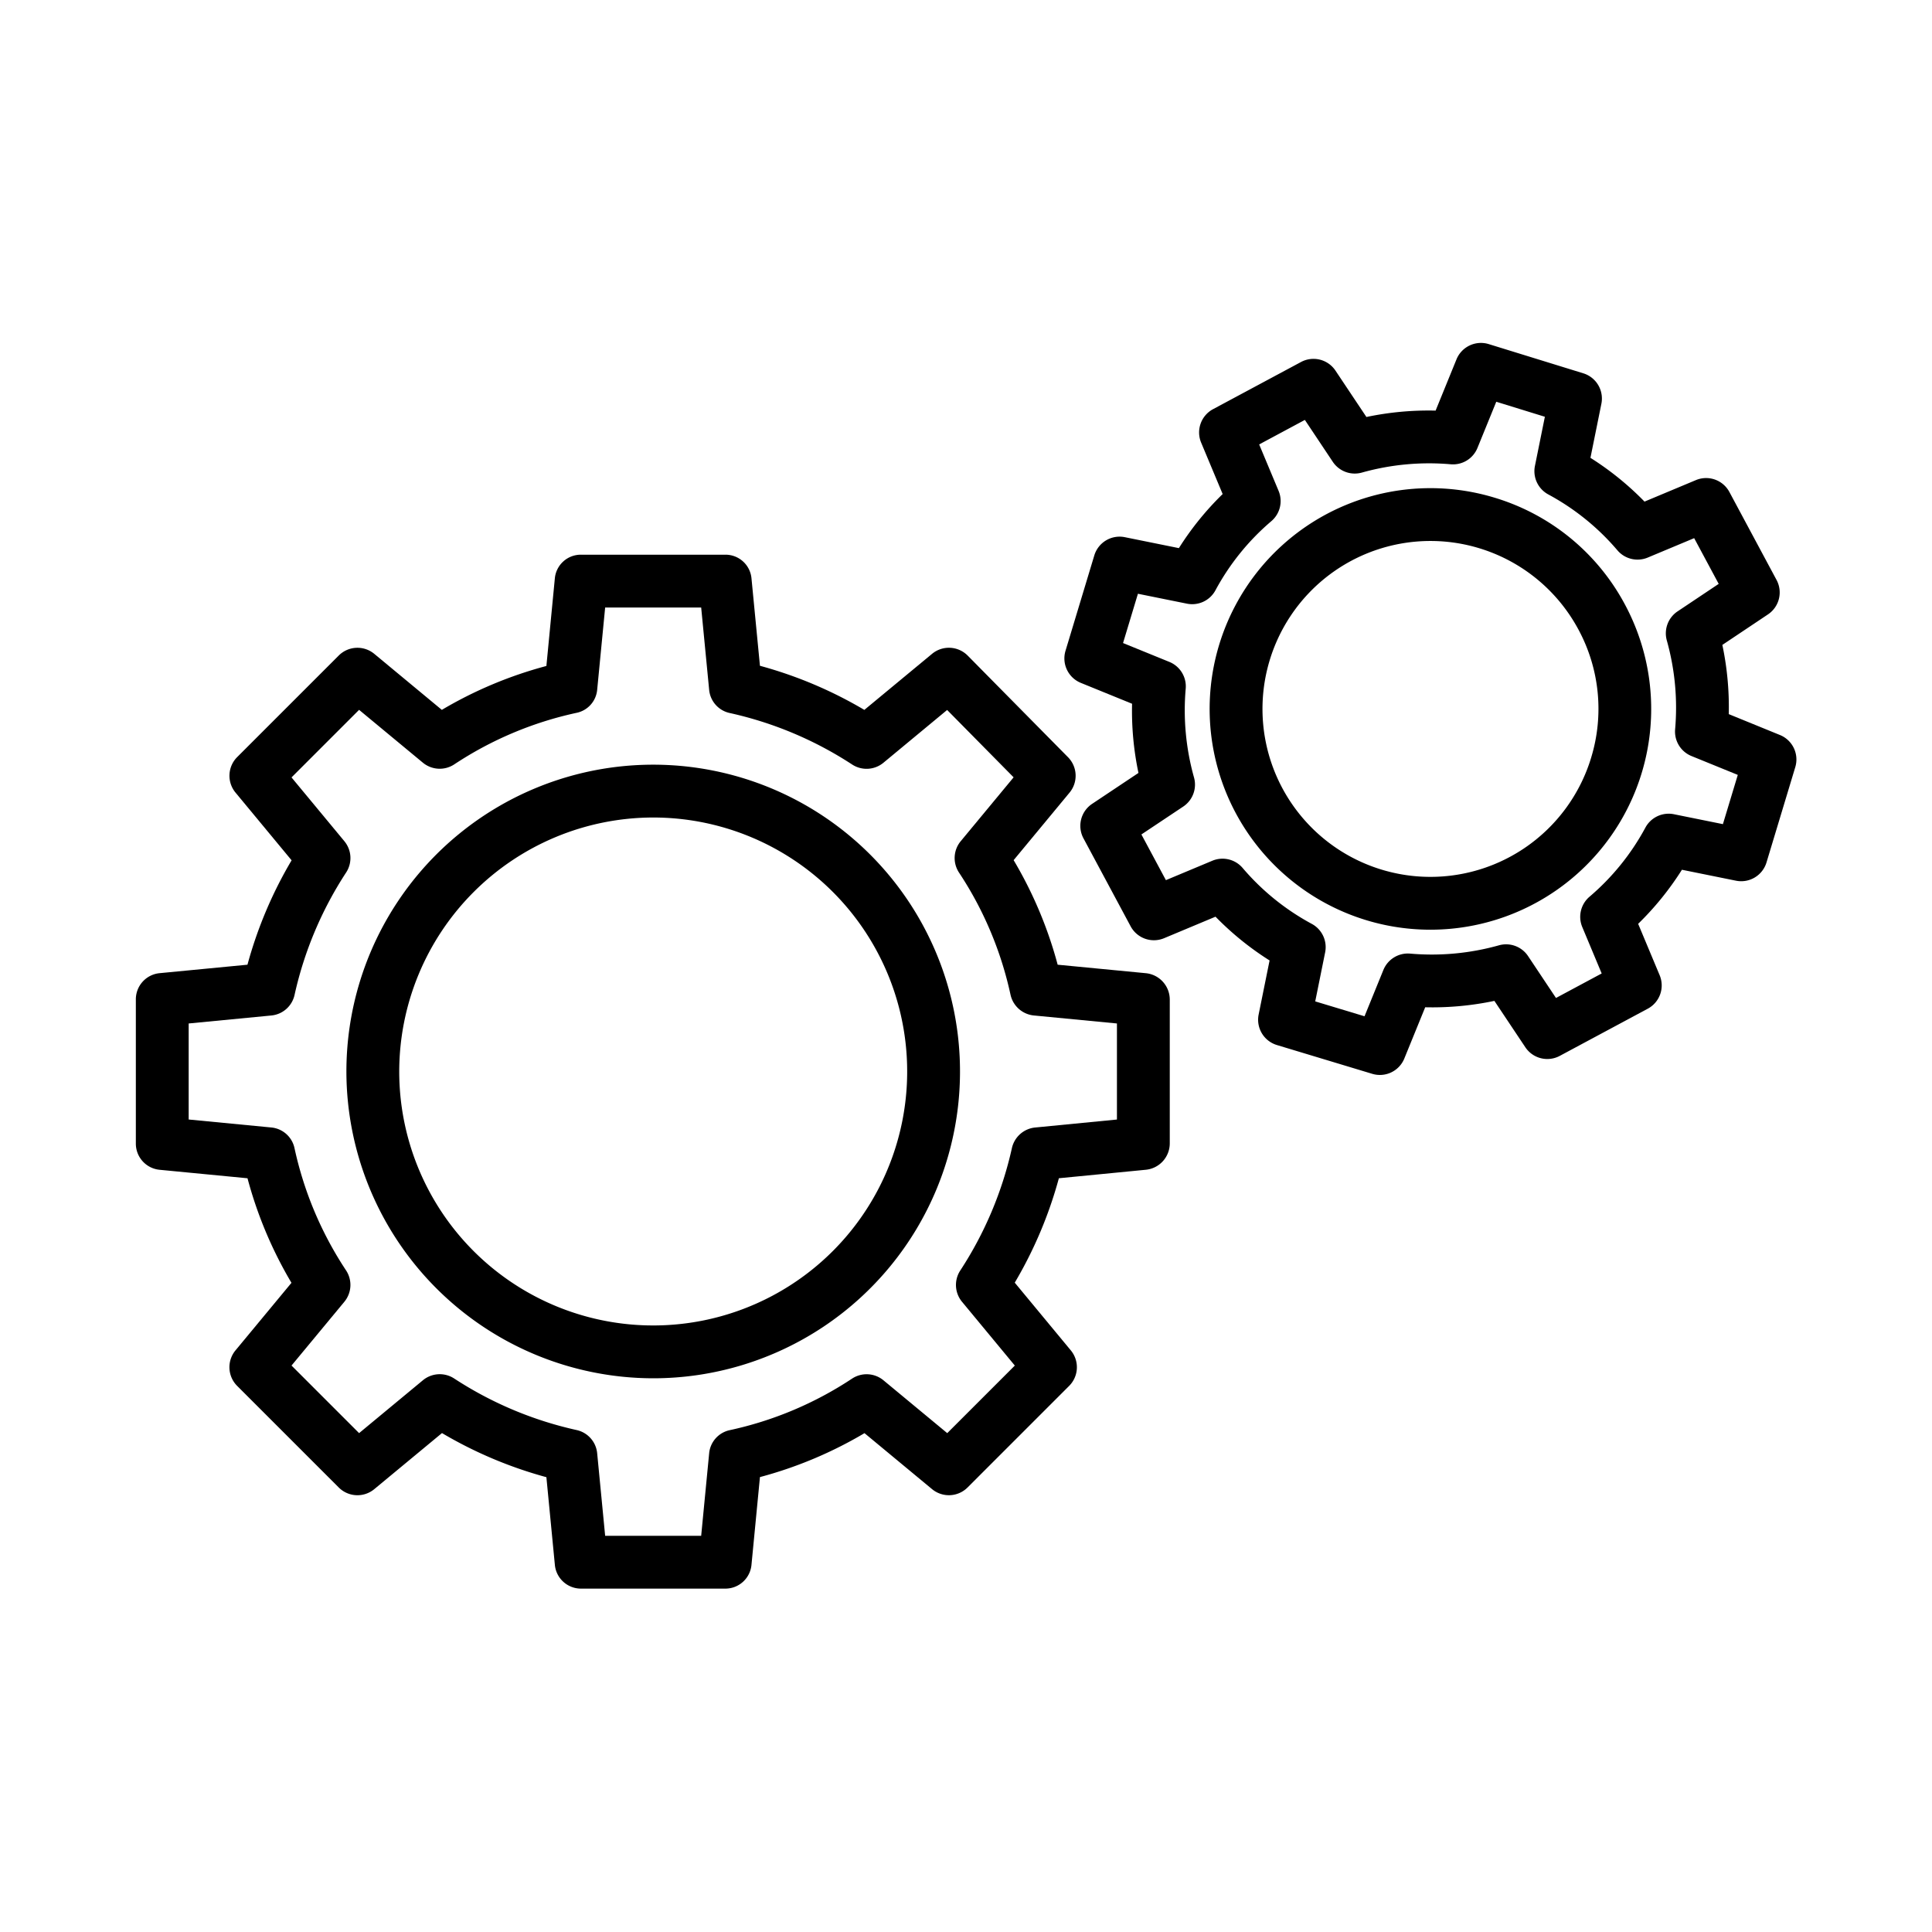 <?xml version="1.0"?>
<svg xmlns="http://www.w3.org/2000/svg" id="Layer_1" data-name="Layer 1" viewBox="0 0 512 512" width="512" height="512"><title>Service cogs</title><path d="M42.291,310.005l23.3,2.248a109.7,109.7,0,0,0,11.65,27.708l-14.831,17.9a7,7,0,0,0,.439,9.415L89.772,394.2a7,7,0,0,0,9.414.441l17.945-14.861A111.915,111.915,0,0,0,144.8,391.47l2.248,23.264A6.946,6.946,0,0,0,154.013,421h38.165a6.947,6.947,0,0,0,6.968-6.266l2.248-23.291A109.711,109.711,0,0,0,229.1,379.8l17.9,14.834a7,7,0,0,0,9.415-.437l26.92-26.918a7,7,0,0,0,.442-9.414L268.92,339.919a111.939,111.939,0,0,0,11.692-27.672L303.642,310A7.032,7.032,0,0,0,310,303.038V264.873a7.033,7.033,0,0,0-6.366-6.968l-23.342-2.248a109.76,109.76,0,0,0-11.668-27.708l14.821-17.9a7,7,0,0,0-.412-9.383l-26.581-26.92a7,7,0,0,0-9.446-.473L229.061,188.13a111.953,111.953,0,0,0-27.667-11.69l-2.248-23.219A6.909,6.909,0,0,0,192.178,147H154.013a6.908,6.908,0,0,0-6.968,6.221L144.8,176.49a109.679,109.679,0,0,0-27.708,11.632l-17.9-14.84a7,7,0,0,0-9.415.435l-26.92,26.917a7,7,0,0,0-.442,9.413l14.862,17.945A111.874,111.874,0,0,0,65.58,255.657L42.291,257.9A6.968,6.968,0,0,0,36,264.873v38.165A6.967,6.967,0,0,0,42.291,310.005ZM50,271.23l21.917-2.116a6.979,6.979,0,0,0,6.152-5.488,98.075,98.075,0,0,1,13.683-32.442,7,7,0,0,0-.495-8.26l-14-16.9,17.906-17.907,16.9,14a7,7,0,0,0,8.347.432,95.1,95.1,0,0,1,32.354-13.634,6.878,6.878,0,0,0,5.488-6.063L160.371,161H185.82l2.116,21.847a6.94,6.94,0,0,0,5.488,6.117,98,98,0,0,1,32.443,13.665,7,7,0,0,0,8.259-.5L251,188.149,268.619,206,254.6,222.925a7,7,0,0,0-.433,8.347A95.108,95.108,0,0,1,267.8,263.626a7.042,7.042,0,0,0,6.208,5.488L296,271.23v25.458L274.34,298.8a7.022,7.022,0,0,0-6.181,5.487,98.125,98.125,0,0,1-13.7,32.442,7,7,0,0,0,.486,8.26l13.994,16.9-17.909,17.908-16.9-14a7,7,0,0,0-8.348-.433A95.085,95.085,0,0,1,193.424,379a6.93,6.93,0,0,0-5.488,6.108L185.82,407H160.371l-2.117-21.892a6.964,6.964,0,0,0-5.488-6.139,98.059,98.059,0,0,1-32.442-13.677,7,7,0,0,0-8.26.5l-16.9,14L77.256,361.885l14-16.9a7,7,0,0,0,.433-8.347A95.1,95.1,0,0,1,78.05,304.284a6.957,6.957,0,0,0-6.133-5.488L50,296.68Z"/><path d="M173.1,365.261a81.306,81.306,0,1,0-81.3-81.306A81.4,81.4,0,0,0,173.1,365.261Zm0-148.612a67.306,67.306,0,1,1-67.3,67.306A67.382,67.382,0,0,1,173.1,216.649Z"/><path d="M458.14,189.25a79.707,79.707,0,0,0-1.7-18.342l12.089-8.084a7,7,0,0,0,2.278-9.126l-12.5-23.316a7,7,0,0,0-8.87-3.151l-13.624,5.7a78.275,78.275,0,0,0-14.33-11.6l2.9-14.326a7,7,0,0,0-4.795-8.075l-25.056-7.739a7,7,0,0,0-8.549,4.046l-5.532,13.577a79.908,79.908,0,0,0-18.336,1.694l-8.2-12.289a7,7,0,0,0-9.131-2.285l-23.316,12.5a7,7,0,0,0-3.151,8.87l5.7,13.624a78.343,78.343,0,0,0-11.6,14.33l-14.326-2.9A7,7,0,0,0,290,147.2l-7.628,25.264a7,7,0,0,0,4.06,8.506L300.01,186.5a79.757,79.757,0,0,0,1.694,18.335l-12.288,8.2a7,7,0,0,0-2.286,9.131l12.5,23.316a7,7,0,0,0,8.87,3.15l13.623-5.7a78.418,78.418,0,0,0,14.33,11.6l-2.9,14.325a7,7,0,0,0,4.837,8.088l25.265,7.629a6.995,6.995,0,0,0,8.506-4.06l5.532-13.577a79.887,79.887,0,0,0,18.336-1.693l8.2,12.288a7,7,0,0,0,9.131,2.285l23.316-12.5a7,7,0,0,0,3.151-8.869l-5.7-13.624a78.345,78.345,0,0,0,11.6-14.33l14.326,2.9a7,7,0,0,0,8.088-4.838l7.628-25.264a7,7,0,0,0-4.059-8.506Zm-1.552,29.156L443.6,215.778a7.007,7.007,0,0,0-7.562,3.563,63.769,63.769,0,0,1-14.8,18.3,7,7,0,0,0-1.921,8.031l5.146,12.306-12.11,6.494-7.4-11.1a7,7,0,0,0-7.752-2.845,65.835,65.835,0,0,1-23.54,2.185,7.008,7.008,0,0,0-7.048,4.336l-5,12.275-13.063-3.944,2.627-12.993a7,7,0,0,0-3.563-7.561,63.762,63.762,0,0,1-18.3-14.8,7,7,0,0,0-8.032-1.922l-12.306,5.146-6.493-12.11,11.1-7.4A7,7,0,0,0,316.415,206a65.836,65.836,0,0,1-2.186-23.539,7,7,0,0,0-4.335-7.048l-12.276-5,3.944-13.062,12.994,2.627a7,7,0,0,0,7.561-3.564,63.759,63.759,0,0,1,14.8-18.3,7,7,0,0,0,1.921-8.031l-5.146-12.306,12.11-6.494,7.4,11.1a7,7,0,0,0,7.753,2.844,65.9,65.9,0,0,1,23.539-2.185,6.985,6.985,0,0,0,7.048-4.336l4.987-12.237,12.878,3.978-2.635,13.033a7,7,0,0,0,3.563,7.561,63.765,63.765,0,0,1,18.3,14.8,7,7,0,0,0,8.031,1.922l12.307-5.146,6.5,12.116-10.9,7.288a7,7,0,0,0-2.838,7.748,65.882,65.882,0,0,1,2.186,23.54,7,7,0,0,0,4.335,7.047l12.276,5Z"/><path d="M395.987,131.863a58.508,58.508,0,1,0,34.653,28.364A58.131,58.131,0,0,0,395.987,131.863Zm25.7,68.877a44.508,44.508,0,1,1-3.383-33.9A44.22,44.22,0,0,1,421.684,200.74Z"/></svg>
